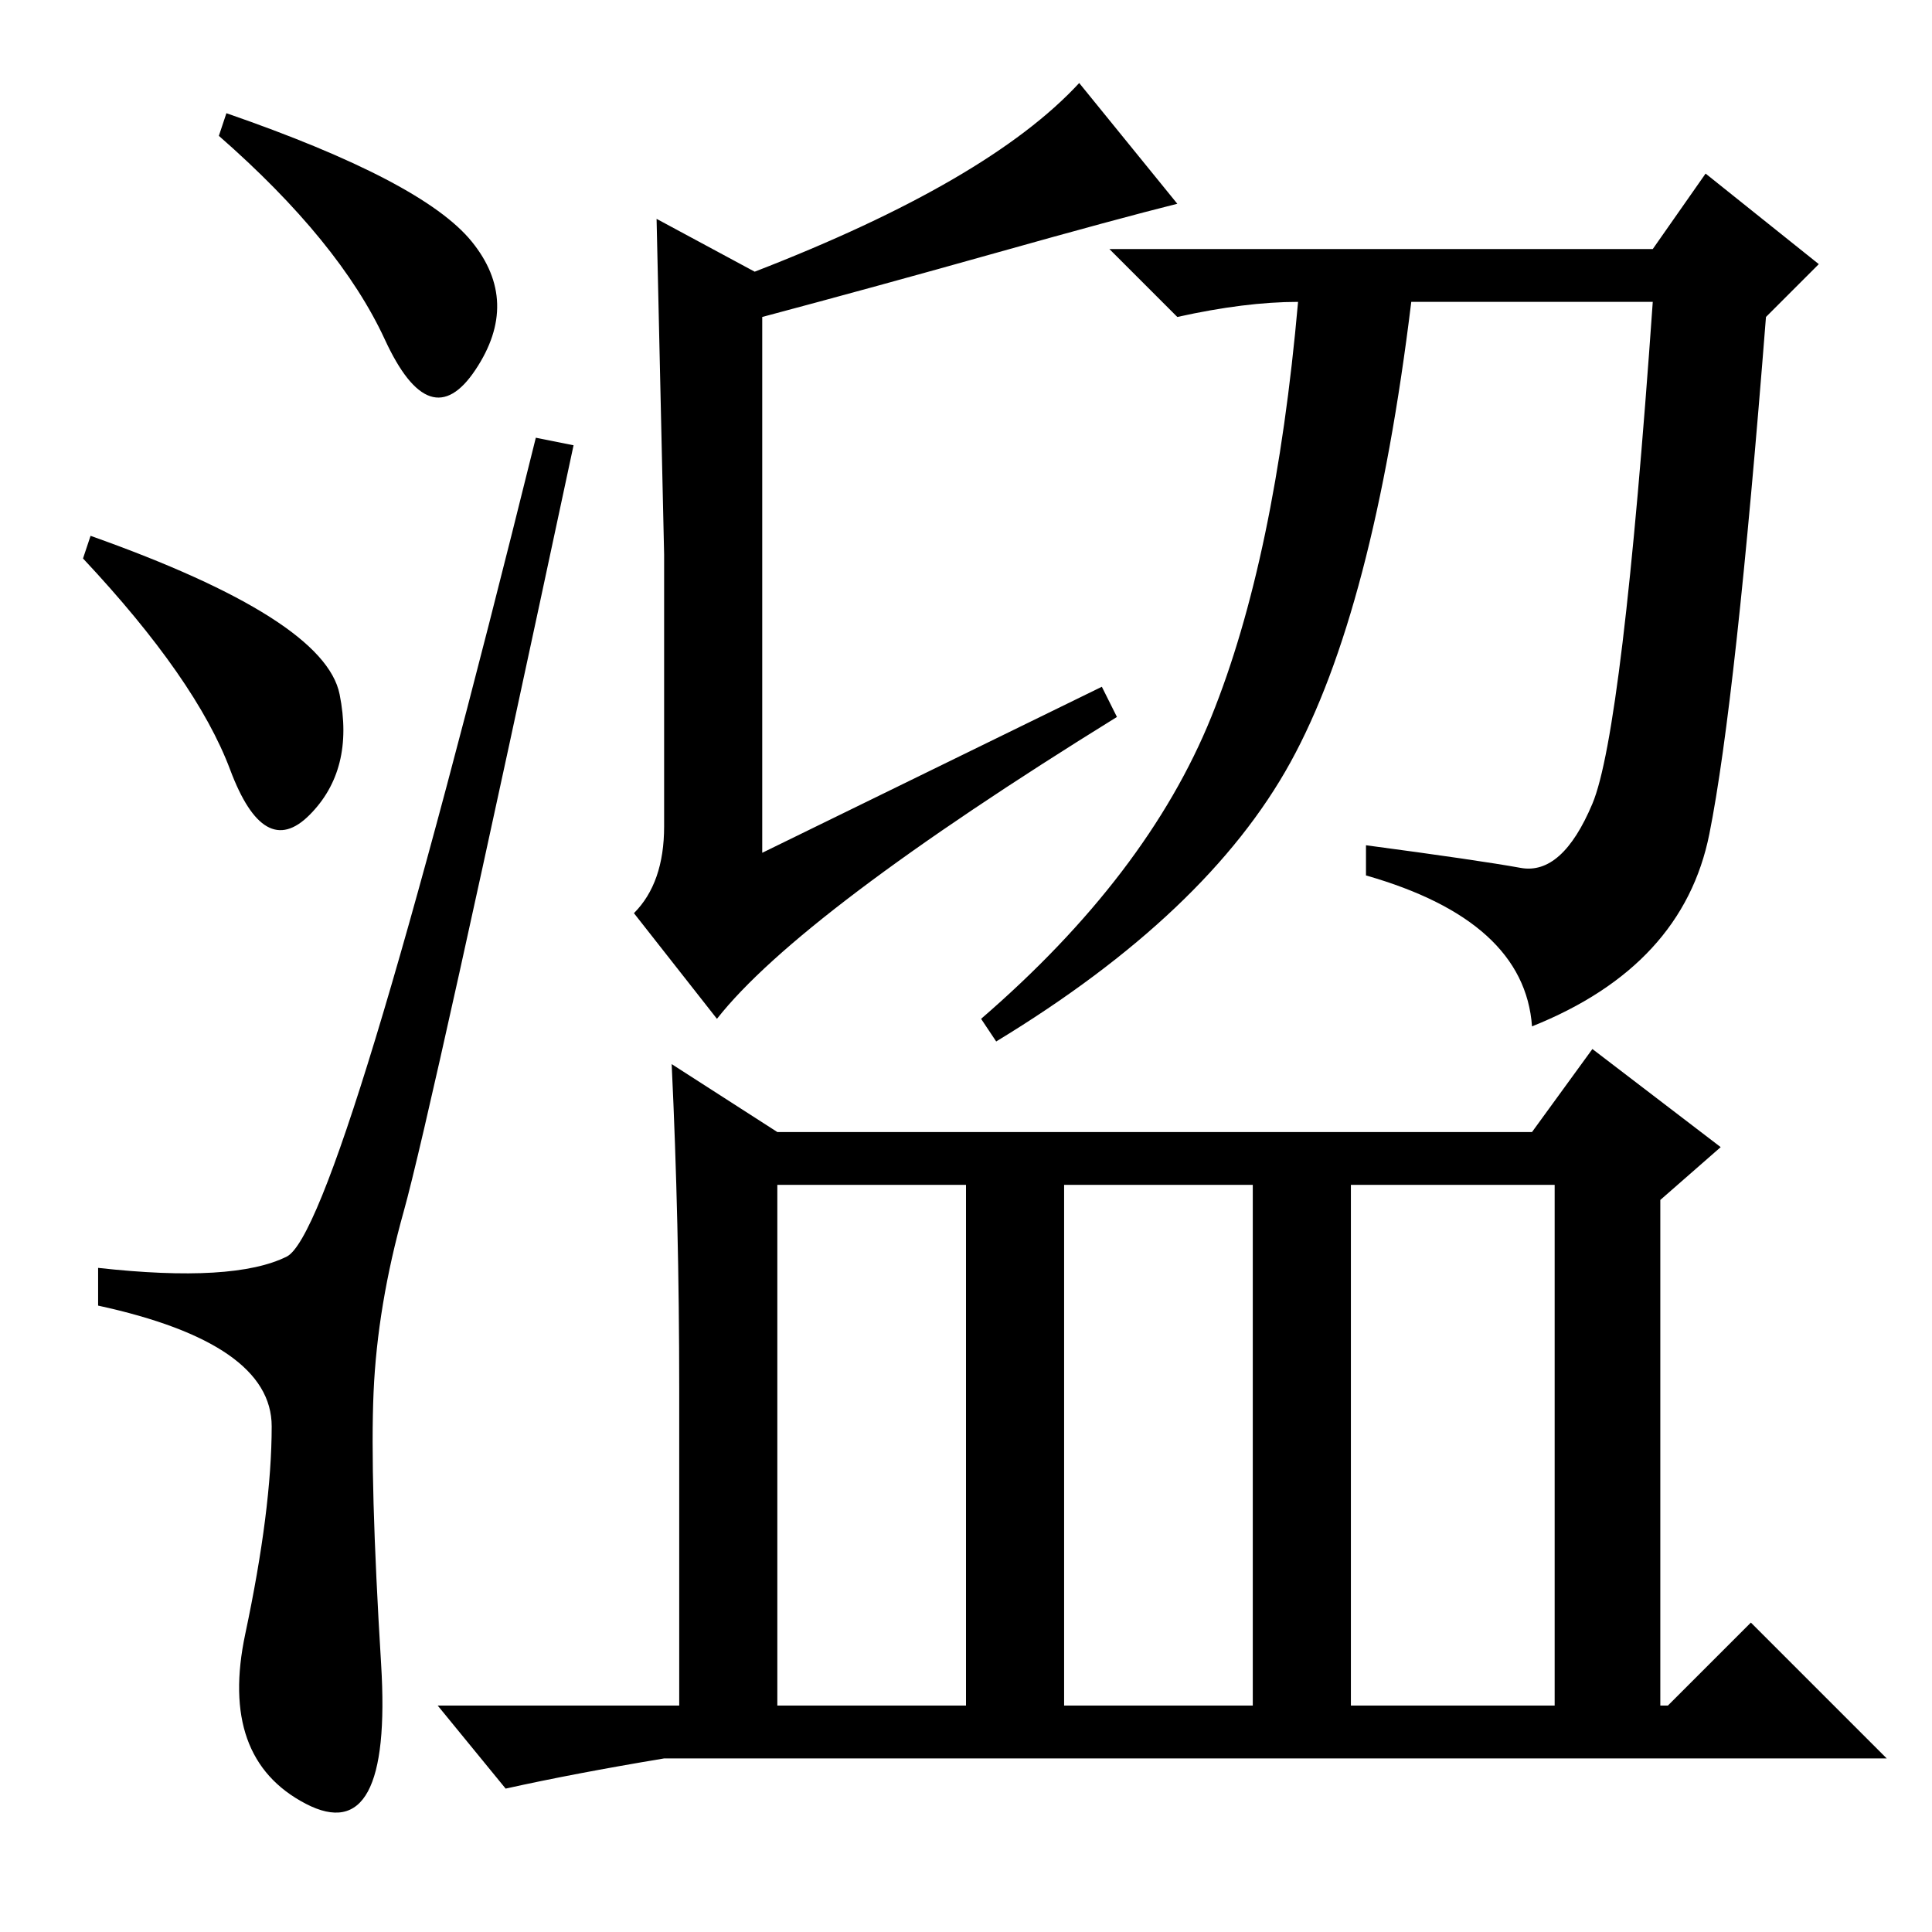 <?xml version="1.0" standalone="no"?>
<!DOCTYPE svg PUBLIC "-//W3C//DTD SVG 1.1//EN" "http://www.w3.org/Graphics/SVG/1.1/DTD/svg11.dtd" >
<svg xmlns="http://www.w3.org/2000/svg" xmlns:xlink="http://www.w3.org/1999/xlink" version="1.1" viewBox="0 -36 256 256">
  <g transform="matrix(1 0 0 -1 0 220)">
   <path fill="currentColor"
d="M62.5 224q6.5 -8 0.5 -17t-12 4t-22 27l1 3q26 -9 32.5 -17zM12 185q31 -11 33 -21t-4 -16t-10.5 6t-19.5 28zM38 89.5q7 3.5 33 108.5l5 -1q-19 -89 -22.5 -101.5t-4 -24t1 -36t-10 -18.5t-8 22.5t3.5 27.5t-23 16v5q18 -2 25 1.5zM146 165l2 -4q-42 -26 -53 -40l-11 14
q4 4 4 11.5v36t-1 44.5l13 -7q31 12 43 25l13 -16q-8 -2 -24 -6.5t-31 -8.5v-71zM219 223l7 10l15 -12l-7 -7q-4 -51 -7.5 -68.5t-23.5 -25.5q-1 14 -22 20v4q15 -2 20.5 -3t9.5 8.5t8 66.5h-32q-5 -41 -16 -61t-39 -37l-2 3q22 19 30.5 40t11.5 55q-7 0 -16 -2l-9 9h72z
M103 99v-69h25v69h-25zM141 30h25v69h-25v-69zM179 30h27v69h-27v-69zM90 72q0 22 -1 43l14 -9h100l8 11l17 -13l-8 -7v-67h1l11 11l18 -18h-162q-12 -2 -21 -4l-9 11h32v42z" />
  </g>

</svg>
